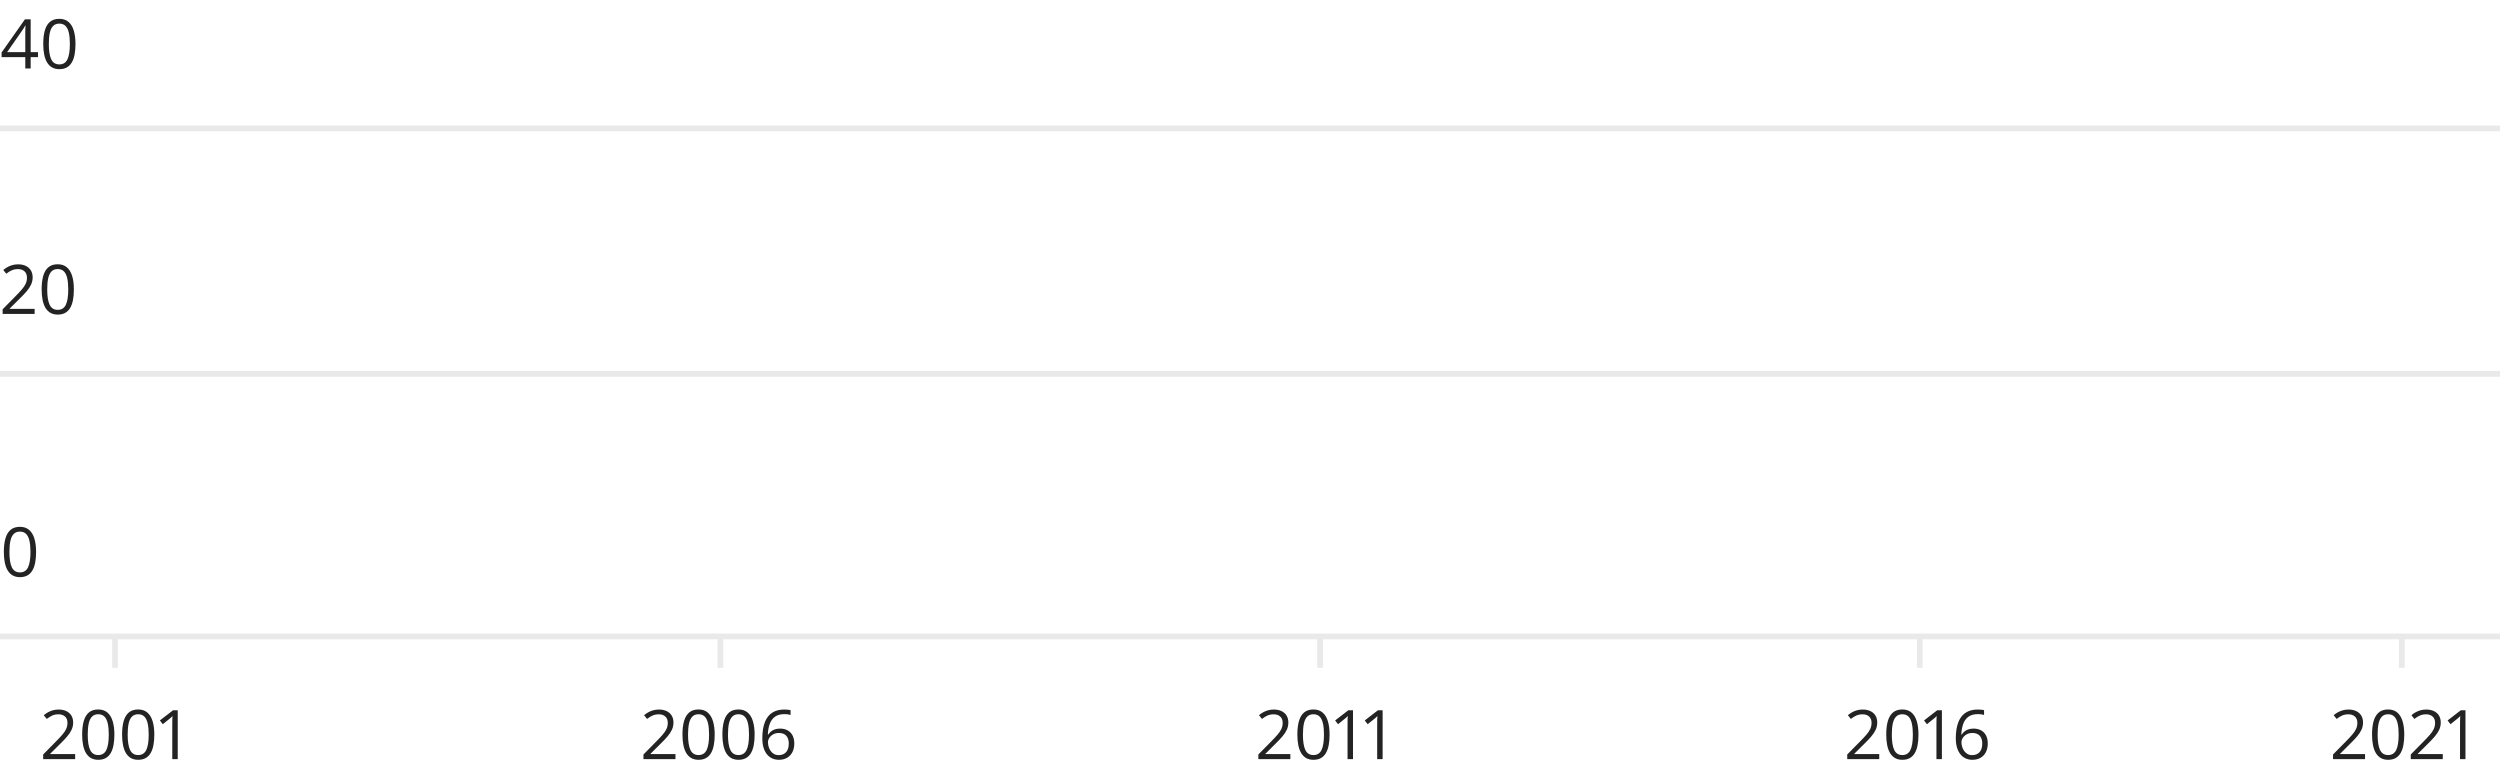 <svg width="438" height="136" viewBox="0 0 438 136" fill="none" xmlns="http://www.w3.org/2000/svg">
<path d="M4.43 12V10.014H0.281V9.193L4.365 3.387H5.373V9.135H6.656V10.014H5.373V12H4.43ZM4.43 9.135V6.334C4.43 6.049 4.43 5.793 4.43 5.566C4.434 5.34 4.439 5.137 4.447 4.957C4.455 4.777 4.465 4.615 4.477 4.471H4.43C4.344 4.627 4.238 4.803 4.113 4.998C3.988 5.193 3.877 5.359 3.779 5.496L1.248 9.135H4.43ZM13.225 7.705C13.225 8.4 13.172 9.021 13.066 9.568C12.961 10.115 12.795 10.578 12.568 10.957C12.342 11.336 12.049 11.625 11.69 11.824C11.33 12.02 10.898 12.117 10.395 12.117C9.914 12.117 9.496 12.02 9.141 11.824C8.789 11.625 8.496 11.338 8.262 10.963C8.031 10.584 7.859 10.121 7.746 9.574C7.633 9.027 7.576 8.404 7.576 7.705C7.576 6.787 7.668 6 7.852 5.344C8.039 4.688 8.338 4.184 8.748 3.832C9.162 3.477 9.711 3.299 10.395 3.299C11.043 3.299 11.574 3.475 11.988 3.826C12.406 4.174 12.717 4.678 12.92 5.338C13.123 5.994 13.225 6.783 13.225 7.705ZM8.555 7.705C8.555 8.904 8.695 9.801 8.977 10.395C9.262 10.988 9.734 11.285 10.395 11.285C11.055 11.285 11.527 10.99 11.812 10.4C12.098 9.807 12.24 8.908 12.24 7.705C12.24 6.92 12.18 6.264 12.059 5.736C11.938 5.205 11.742 4.807 11.473 4.541C11.203 4.271 10.844 4.137 10.395 4.137C9.945 4.137 9.586 4.271 9.316 4.541C9.047 4.807 8.852 5.205 8.73 5.736C8.613 6.264 8.555 6.92 8.555 7.705Z" fill="#232323"/>
<path d="M0.463 55V54.185L2.754 51.859C3.18 51.43 3.537 51.047 3.826 50.711C4.119 50.375 4.342 50.045 4.494 49.721C4.646 49.393 4.723 49.033 4.723 48.643C4.723 48.158 4.578 47.789 4.289 47.535C4.004 47.277 3.629 47.148 3.164 47.148C2.75 47.148 2.383 47.219 2.062 47.359C1.746 47.5 1.424 47.699 1.096 47.957L0.574 47.301C0.801 47.109 1.047 46.94 1.312 46.791C1.578 46.643 1.865 46.525 2.174 46.44C2.482 46.353 2.812 46.31 3.164 46.31C3.688 46.31 4.141 46.402 4.523 46.586C4.906 46.77 5.201 47.031 5.408 47.371C5.615 47.711 5.719 48.115 5.719 48.584C5.719 49.037 5.629 49.459 5.449 49.85C5.27 50.236 5.018 50.621 4.693 51.004C4.373 51.383 3.994 51.785 3.557 52.211L1.693 54.068V54.109H6.07V55H0.463ZM12.943 50.705C12.943 51.4 12.891 52.022 12.785 52.568C12.68 53.115 12.514 53.578 12.287 53.957C12.06 54.336 11.768 54.625 11.408 54.824C11.049 55.02 10.617 55.117 10.113 55.117C9.633 55.117 9.215 55.02 8.859 54.824C8.508 54.625 8.215 54.338 7.98 53.963C7.75 53.584 7.578 53.121 7.465 52.574C7.352 52.027 7.295 51.404 7.295 50.705C7.295 49.787 7.387 49 7.57 48.344C7.758 47.688 8.057 47.184 8.467 46.832C8.881 46.477 9.43 46.299 10.113 46.299C10.762 46.299 11.293 46.475 11.707 46.826C12.125 47.174 12.435 47.678 12.639 48.338C12.842 48.994 12.943 49.783 12.943 50.705ZM8.273 50.705C8.273 51.904 8.414 52.801 8.695 53.395C8.98 53.988 9.453 54.285 10.113 54.285C10.773 54.285 11.246 53.99 11.531 53.4C11.816 52.807 11.959 51.908 11.959 50.705C11.959 49.92 11.898 49.264 11.777 48.736C11.656 48.205 11.461 47.807 11.191 47.541C10.922 47.272 10.562 47.137 10.113 47.137C9.664 47.137 9.305 47.272 9.035 47.541C8.766 47.807 8.57 48.205 8.449 48.736C8.332 49.264 8.273 49.92 8.273 50.705Z" fill="#232323"/>
<path d="M6.322 96.705C6.322 97.4 6.27 98.022 6.164 98.568C6.059 99.115 5.893 99.578 5.666 99.957C5.439 100.336 5.146 100.625 4.787 100.824C4.428 101.02 3.996 101.117 3.492 101.117C3.012 101.117 2.594 101.02 2.238 100.824C1.887 100.625 1.594 100.338 1.359 99.963C1.129 99.584 0.957 99.121 0.844 98.574C0.73 98.027 0.674 97.404 0.674 96.705C0.674 95.787 0.766 95 0.949 94.344C1.137 93.688 1.436 93.184 1.846 92.832C2.26 92.477 2.809 92.299 3.492 92.299C4.141 92.299 4.672 92.475 5.086 92.826C5.504 93.174 5.814 93.678 6.018 94.338C6.221 94.994 6.322 95.783 6.322 96.705ZM1.652 96.705C1.652 97.904 1.793 98.801 2.074 99.394C2.359 99.988 2.832 100.285 3.492 100.285C4.152 100.285 4.625 99.99 4.91 99.4C5.195 98.807 5.338 97.908 5.338 96.705C5.338 95.92 5.277 95.264 5.156 94.736C5.035 94.205 4.84 93.807 4.57 93.541C4.301 93.272 3.941 93.137 3.492 93.137C3.043 93.137 2.684 93.272 2.414 93.541C2.145 93.807 1.949 94.205 1.828 94.736C1.711 95.264 1.652 95.92 1.652 96.705Z" fill="#232323"/>
<line opacity="0.1" y1="111.5" x2="438" y2="111.5" stroke="#232323"/>
<line opacity="0.1" y1="22.5" x2="438" y2="22.5" stroke="#232323"/>
<line opacity="0.1" y1="65.5" x2="438" y2="65.5" stroke="#232323"/>
<path d="M408.748 133V132.186L411.039 129.859C411.465 129.43 411.822 129.047 412.111 128.711C412.404 128.375 412.627 128.045 412.779 127.721C412.932 127.393 413.008 127.033 413.008 126.643C413.008 126.158 412.863 125.789 412.574 125.535C412.289 125.277 411.914 125.148 411.449 125.148C411.035 125.148 410.668 125.219 410.348 125.359C410.031 125.5 409.709 125.699 409.381 125.957L408.859 125.301C409.086 125.109 409.332 124.939 409.598 124.791C409.863 124.643 410.15 124.525 410.459 124.439C410.768 124.354 411.098 124.311 411.449 124.311C411.973 124.311 412.426 124.402 412.809 124.586C413.191 124.77 413.486 125.031 413.693 125.371C413.9 125.711 414.004 126.115 414.004 126.584C414.004 127.037 413.914 127.459 413.734 127.85C413.555 128.236 413.303 128.621 412.979 129.004C412.658 129.383 412.279 129.785 411.842 130.211L409.979 132.068V132.109H414.355V133H408.748ZM421.229 128.705C421.229 129.4 421.176 130.021 421.07 130.568C420.965 131.115 420.799 131.578 420.572 131.957C420.346 132.336 420.053 132.625 419.693 132.824C419.334 133.02 418.902 133.117 418.398 133.117C417.918 133.117 417.5 133.02 417.145 132.824C416.793 132.625 416.5 132.338 416.266 131.963C416.035 131.584 415.863 131.121 415.75 130.574C415.637 130.027 415.58 129.404 415.58 128.705C415.58 127.787 415.672 127 415.855 126.344C416.043 125.688 416.342 125.184 416.752 124.832C417.166 124.477 417.715 124.299 418.398 124.299C419.047 124.299 419.578 124.475 419.992 124.826C420.41 125.174 420.721 125.678 420.924 126.338C421.127 126.994 421.229 127.783 421.229 128.705ZM416.559 128.705C416.559 129.904 416.699 130.801 416.98 131.395C417.266 131.988 417.738 132.285 418.398 132.285C419.059 132.285 419.531 131.99 419.816 131.4C420.102 130.807 420.244 129.908 420.244 128.705C420.244 127.92 420.184 127.264 420.062 126.736C419.941 126.205 419.746 125.807 419.477 125.541C419.207 125.271 418.848 125.137 418.398 125.137C417.949 125.137 417.59 125.271 417.32 125.541C417.051 125.807 416.855 126.205 416.734 126.736C416.617 127.264 416.559 127.92 416.559 128.705ZM422.365 133V132.186L424.656 129.859C425.082 129.43 425.439 129.047 425.729 128.711C426.021 128.375 426.244 128.045 426.396 127.721C426.549 127.393 426.625 127.033 426.625 126.643C426.625 126.158 426.48 125.789 426.191 125.535C425.906 125.277 425.531 125.148 425.066 125.148C424.652 125.148 424.285 125.219 423.965 125.359C423.648 125.5 423.326 125.699 422.998 125.957L422.477 125.301C422.703 125.109 422.949 124.939 423.215 124.791C423.48 124.643 423.768 124.525 424.076 124.439C424.385 124.354 424.715 124.311 425.066 124.311C425.59 124.311 426.043 124.402 426.426 124.586C426.809 124.77 427.104 125.031 427.311 125.371C427.518 125.711 427.621 126.115 427.621 126.584C427.621 127.037 427.531 127.459 427.352 127.85C427.172 128.236 426.92 128.621 426.596 129.004C426.275 129.383 425.896 129.785 425.459 130.211L423.596 132.068V132.109H427.973V133H422.365ZM430.996 133V126.93C430.996 126.699 430.998 126.502 431.002 126.338C431.006 126.17 431.01 126.018 431.014 125.881C431.021 125.74 431.031 125.598 431.043 125.453C430.922 125.578 430.807 125.686 430.697 125.775C430.592 125.861 430.461 125.969 430.305 126.098L429.332 126.883L428.822 126.221L431.137 124.434H431.951V133H430.996Z" fill="#232323"/>
<path d="M7.561 133V132.186L9.852 129.859C10.277 129.43 10.635 129.047 10.924 128.711C11.217 128.375 11.44 128.045 11.592 127.721C11.744 127.393 11.82 127.033 11.82 126.643C11.82 126.158 11.676 125.789 11.387 125.535C11.102 125.277 10.727 125.148 10.262 125.148C9.848 125.148 9.48 125.219 9.16 125.359C8.844 125.5 8.521 125.699 8.193 125.957L7.672 125.301C7.898 125.109 8.145 124.939 8.41 124.791C8.676 124.643 8.963 124.525 9.271 124.439C9.58 124.354 9.91 124.311 10.262 124.311C10.785 124.311 11.238 124.402 11.621 124.586C12.004 124.77 12.299 125.031 12.506 125.371C12.713 125.711 12.816 126.115 12.816 126.584C12.816 127.037 12.727 127.459 12.547 127.85C12.367 128.236 12.115 128.621 11.791 129.004C11.471 129.383 11.092 129.785 10.654 130.211L8.791 132.068V132.109H13.168V133H7.561ZM20.041 128.705C20.041 129.4 19.988 130.021 19.883 130.568C19.777 131.115 19.611 131.578 19.385 131.957C19.158 132.336 18.865 132.625 18.506 132.824C18.146 133.02 17.715 133.117 17.211 133.117C16.73 133.117 16.312 133.02 15.957 132.824C15.605 132.625 15.312 132.338 15.078 131.963C14.848 131.584 14.676 131.121 14.562 130.574C14.449 130.027 14.393 129.404 14.393 128.705C14.393 127.787 14.484 127 14.668 126.344C14.855 125.688 15.154 125.184 15.565 124.832C15.979 124.477 16.527 124.299 17.211 124.299C17.859 124.299 18.391 124.475 18.805 124.826C19.223 125.174 19.533 125.678 19.736 126.338C19.939 126.994 20.041 127.783 20.041 128.705ZM15.371 128.705C15.371 129.904 15.512 130.801 15.793 131.395C16.078 131.988 16.551 132.285 17.211 132.285C17.871 132.285 18.344 131.99 18.629 131.4C18.914 130.807 19.057 129.908 19.057 128.705C19.057 127.92 18.996 127.264 18.875 126.736C18.754 126.205 18.559 125.807 18.289 125.541C18.02 125.271 17.66 125.137 17.211 125.137C16.762 125.137 16.402 125.271 16.133 125.541C15.863 125.807 15.668 126.205 15.547 126.736C15.43 127.264 15.371 127.92 15.371 128.705ZM27.037 128.705C27.037 129.4 26.984 130.021 26.879 130.568C26.773 131.115 26.607 131.578 26.381 131.957C26.154 132.336 25.861 132.625 25.502 132.824C25.143 133.02 24.711 133.117 24.207 133.117C23.727 133.117 23.309 133.02 22.953 132.824C22.602 132.625 22.309 132.338 22.074 131.963C21.844 131.584 21.672 131.121 21.559 130.574C21.445 130.027 21.389 129.404 21.389 128.705C21.389 127.787 21.48 127 21.664 126.344C21.852 125.688 22.15 125.184 22.561 124.832C22.975 124.477 23.523 124.299 24.207 124.299C24.855 124.299 25.387 124.475 25.801 124.826C26.219 125.174 26.529 125.678 26.732 126.338C26.936 126.994 27.037 127.783 27.037 128.705ZM22.367 128.705C22.367 129.904 22.508 130.801 22.789 131.395C23.074 131.988 23.547 132.285 24.207 132.285C24.867 132.285 25.34 131.99 25.625 131.4C25.91 130.807 26.053 129.908 26.053 128.705C26.053 127.92 25.992 127.264 25.871 126.736C25.75 126.205 25.555 125.807 25.285 125.541C25.016 125.271 24.656 125.137 24.207 125.137C23.758 125.137 23.398 125.271 23.129 125.541C22.859 125.807 22.664 126.205 22.543 126.736C22.426 127.264 22.367 127.92 22.367 128.705ZM30.184 133V126.93C30.184 126.699 30.186 126.502 30.189 126.338C30.193 126.17 30.197 126.018 30.201 125.881C30.209 125.74 30.219 125.598 30.23 125.453C30.109 125.578 29.994 125.686 29.885 125.775C29.779 125.861 29.648 125.969 29.492 126.098L28.52 126.883L28.01 126.221L30.324 124.434H31.139V133H30.184Z" fill="#232323"/>
<path d="M323.637 133V132.186L325.928 129.859C326.354 129.43 326.711 129.047 327 128.711C327.293 128.375 327.516 128.045 327.668 127.721C327.82 127.393 327.896 127.033 327.896 126.643C327.896 126.158 327.752 125.789 327.463 125.535C327.178 125.277 326.803 125.148 326.338 125.148C325.924 125.148 325.557 125.219 325.236 125.359C324.92 125.5 324.598 125.699 324.27 125.957L323.748 125.301C323.975 125.109 324.221 124.939 324.486 124.791C324.752 124.643 325.039 124.525 325.348 124.439C325.656 124.354 325.986 124.311 326.338 124.311C326.861 124.311 327.314 124.402 327.697 124.586C328.08 124.77 328.375 125.031 328.582 125.371C328.789 125.711 328.893 126.115 328.893 126.584C328.893 127.037 328.803 127.459 328.623 127.85C328.443 128.236 328.191 128.621 327.867 129.004C327.547 129.383 327.168 129.785 326.73 130.211L324.867 132.068V132.109H329.244V133H323.637ZM336.117 128.705C336.117 129.4 336.064 130.021 335.959 130.568C335.854 131.115 335.688 131.578 335.461 131.957C335.234 132.336 334.941 132.625 334.582 132.824C334.223 133.02 333.791 133.117 333.287 133.117C332.807 133.117 332.389 133.02 332.033 132.824C331.682 132.625 331.389 132.338 331.154 131.963C330.924 131.584 330.752 131.121 330.639 130.574C330.525 130.027 330.469 129.404 330.469 128.705C330.469 127.787 330.561 127 330.744 126.344C330.932 125.688 331.23 125.184 331.641 124.832C332.055 124.477 332.604 124.299 333.287 124.299C333.936 124.299 334.467 124.475 334.881 124.826C335.299 125.174 335.609 125.678 335.812 126.338C336.016 126.994 336.117 127.783 336.117 128.705ZM331.447 128.705C331.447 129.904 331.588 130.801 331.869 131.395C332.154 131.988 332.627 132.285 333.287 132.285C333.947 132.285 334.42 131.99 334.705 131.4C334.99 130.807 335.133 129.908 335.133 128.705C335.133 127.92 335.072 127.264 334.951 126.736C334.83 126.205 334.635 125.807 334.365 125.541C334.096 125.271 333.736 125.137 333.287 125.137C332.838 125.137 332.479 125.271 332.209 125.541C331.939 125.807 331.744 126.205 331.623 126.736C331.506 127.264 331.447 127.92 331.447 128.705ZM339.264 133V126.93C339.264 126.699 339.266 126.502 339.27 126.338C339.273 126.17 339.277 126.018 339.281 125.881C339.289 125.74 339.299 125.598 339.311 125.453C339.189 125.578 339.074 125.686 338.965 125.775C338.859 125.861 338.729 125.969 338.572 126.098L337.6 126.883L337.09 126.221L339.404 124.434H340.219V133H339.264ZM342.656 129.338C342.656 128.822 342.691 128.318 342.762 127.826C342.836 127.334 342.959 126.877 343.131 126.455C343.303 126.029 343.535 125.656 343.828 125.336C344.125 125.016 344.494 124.766 344.936 124.586C345.381 124.402 345.914 124.311 346.535 124.311C346.715 124.311 346.904 124.32 347.104 124.34C347.307 124.355 347.475 124.383 347.607 124.422V125.26C347.463 125.209 347.299 125.172 347.115 125.148C346.932 125.125 346.746 125.113 346.559 125.113C345.836 125.113 345.266 125.271 344.848 125.588C344.43 125.9 344.127 126.328 343.939 126.871C343.756 127.41 343.65 128.02 343.623 128.699H343.693C343.814 128.504 343.969 128.328 344.156 128.172C344.344 128.012 344.57 127.885 344.836 127.791C345.105 127.697 345.418 127.65 345.773 127.65C346.273 127.65 346.709 127.752 347.08 127.955C347.455 128.158 347.744 128.453 347.947 128.84C348.154 129.227 348.258 129.695 348.258 130.246C348.258 130.836 348.146 131.346 347.924 131.775C347.705 132.205 347.393 132.537 346.986 132.771C346.584 133.002 346.105 133.117 345.551 133.117C345.133 133.117 344.746 133.037 344.391 132.877C344.039 132.717 343.732 132.479 343.471 132.162C343.213 131.846 343.012 131.453 342.867 130.984C342.727 130.512 342.656 129.963 342.656 129.338ZM345.539 132.297C346.066 132.297 346.49 132.127 346.811 131.787C347.131 131.447 347.291 130.934 347.291 130.246C347.291 129.684 347.148 129.24 346.863 128.916C346.578 128.588 346.15 128.422 345.58 128.418C345.189 128.414 344.85 128.494 344.561 128.658C344.271 128.818 344.047 129.023 343.887 129.273C343.727 129.52 343.646 129.77 343.646 130.023C343.646 130.281 343.684 130.543 343.758 130.809C343.836 131.074 343.951 131.32 344.104 131.547C344.26 131.773 344.457 131.955 344.695 132.092C344.934 132.229 345.215 132.297 345.539 132.297Z" fill="#232323"/>
<path d="M112.734 133V132.186L115.025 129.859C115.451 129.43 115.809 129.047 116.098 128.711C116.391 128.375 116.613 128.045 116.766 127.721C116.918 127.393 116.994 127.033 116.994 126.643C116.994 126.158 116.85 125.789 116.561 125.535C116.275 125.277 115.9 125.148 115.436 125.148C115.021 125.148 114.654 125.219 114.334 125.359C114.018 125.5 113.695 125.699 113.367 125.957L112.846 125.301C113.072 125.109 113.318 124.939 113.584 124.791C113.85 124.643 114.137 124.525 114.445 124.439C114.754 124.354 115.084 124.311 115.436 124.311C115.959 124.311 116.412 124.402 116.795 124.586C117.178 124.77 117.473 125.031 117.68 125.371C117.887 125.711 117.99 126.115 117.99 126.584C117.99 127.037 117.9 127.459 117.721 127.85C117.541 128.236 117.289 128.621 116.965 129.004C116.645 129.383 116.266 129.785 115.828 130.211L113.965 132.068V132.109H118.342V133H112.734ZM125.215 128.705C125.215 129.4 125.162 130.021 125.057 130.568C124.951 131.115 124.785 131.578 124.559 131.957C124.332 132.336 124.039 132.625 123.68 132.824C123.32 133.02 122.889 133.117 122.385 133.117C121.904 133.117 121.486 133.02 121.131 132.824C120.779 132.625 120.486 132.338 120.252 131.963C120.021 131.584 119.85 131.121 119.736 130.574C119.623 130.027 119.566 129.404 119.566 128.705C119.566 127.787 119.658 127 119.842 126.344C120.029 125.688 120.328 125.184 120.738 124.832C121.152 124.477 121.701 124.299 122.385 124.299C123.033 124.299 123.564 124.475 123.979 124.826C124.396 125.174 124.707 125.678 124.91 126.338C125.113 126.994 125.215 127.783 125.215 128.705ZM120.545 128.705C120.545 129.904 120.686 130.801 120.967 131.395C121.252 131.988 121.725 132.285 122.385 132.285C123.045 132.285 123.518 131.99 123.803 131.4C124.088 130.807 124.23 129.908 124.23 128.705C124.23 127.92 124.17 127.264 124.049 126.736C123.928 126.205 123.732 125.807 123.463 125.541C123.193 125.271 122.834 125.137 122.385 125.137C121.936 125.137 121.576 125.271 121.307 125.541C121.037 125.807 120.842 126.205 120.721 126.736C120.604 127.264 120.545 127.92 120.545 128.705ZM132.211 128.705C132.211 129.4 132.158 130.021 132.053 130.568C131.947 131.115 131.781 131.578 131.555 131.957C131.328 132.336 131.035 132.625 130.676 132.824C130.316 133.02 129.885 133.117 129.381 133.117C128.9 133.117 128.482 133.02 128.127 132.824C127.775 132.625 127.482 132.338 127.248 131.963C127.018 131.584 126.846 131.121 126.732 130.574C126.619 130.027 126.562 129.404 126.562 128.705C126.562 127.787 126.654 127 126.838 126.344C127.025 125.688 127.324 125.184 127.734 124.832C128.148 124.477 128.697 124.299 129.381 124.299C130.029 124.299 130.561 124.475 130.975 124.826C131.393 125.174 131.703 125.678 131.906 126.338C132.109 126.994 132.211 127.783 132.211 128.705ZM127.541 128.705C127.541 129.904 127.682 130.801 127.963 131.395C128.248 131.988 128.721 132.285 129.381 132.285C130.041 132.285 130.514 131.99 130.799 131.4C131.084 130.807 131.227 129.908 131.227 128.705C131.227 127.92 131.166 127.264 131.045 126.736C130.924 126.205 130.729 125.807 130.459 125.541C130.189 125.271 129.83 125.137 129.381 125.137C128.932 125.137 128.572 125.271 128.303 125.541C128.033 125.807 127.838 126.205 127.717 126.736C127.6 127.264 127.541 127.92 127.541 128.705ZM133.559 129.338C133.559 128.822 133.594 128.318 133.664 127.826C133.738 127.334 133.861 126.877 134.033 126.455C134.205 126.029 134.438 125.656 134.73 125.336C135.027 125.016 135.396 124.766 135.838 124.586C136.283 124.402 136.816 124.311 137.438 124.311C137.617 124.311 137.807 124.32 138.006 124.34C138.209 124.355 138.377 124.383 138.51 124.422V125.26C138.365 125.209 138.201 125.172 138.018 125.148C137.834 125.125 137.648 125.113 137.461 125.113C136.738 125.113 136.168 125.271 135.75 125.588C135.332 125.9 135.029 126.328 134.842 126.871C134.658 127.41 134.553 128.02 134.525 128.699H134.596C134.717 128.504 134.871 128.328 135.059 128.172C135.246 128.012 135.473 127.885 135.738 127.791C136.008 127.697 136.32 127.65 136.676 127.65C137.176 127.65 137.611 127.752 137.982 127.955C138.357 128.158 138.646 128.453 138.85 128.84C139.057 129.227 139.16 129.695 139.16 130.246C139.16 130.836 139.049 131.346 138.826 131.775C138.607 132.205 138.295 132.537 137.889 132.771C137.486 133.002 137.008 133.117 136.453 133.117C136.035 133.117 135.648 133.037 135.293 132.877C134.941 132.717 134.635 132.479 134.373 132.162C134.115 131.846 133.914 131.453 133.77 130.984C133.629 130.512 133.559 129.963 133.559 129.338ZM136.441 132.297C136.969 132.297 137.393 132.127 137.713 131.787C138.033 131.447 138.193 130.934 138.193 130.246C138.193 129.684 138.051 129.24 137.766 128.916C137.48 128.588 137.053 128.422 136.482 128.418C136.092 128.414 135.752 128.494 135.463 128.658C135.174 128.818 134.949 129.023 134.789 129.273C134.629 129.52 134.549 129.77 134.549 130.023C134.549 130.281 134.586 130.543 134.66 130.809C134.738 131.074 134.854 131.32 135.006 131.547C135.162 131.773 135.359 131.955 135.598 132.092C135.836 132.229 136.117 132.297 136.441 132.297Z" fill="#232323"/>
<path d="M220.463 133V132.186L222.754 129.859C223.18 129.43 223.537 129.047 223.826 128.711C224.119 128.375 224.342 128.045 224.494 127.721C224.646 127.393 224.723 127.033 224.723 126.643C224.723 126.158 224.578 125.789 224.289 125.535C224.004 125.277 223.629 125.148 223.164 125.148C222.75 125.148 222.383 125.219 222.062 125.359C221.746 125.5 221.424 125.699 221.096 125.957L220.574 125.301C220.801 125.109 221.047 124.939 221.312 124.791C221.578 124.643 221.865 124.525 222.174 124.439C222.482 124.354 222.812 124.311 223.164 124.311C223.688 124.311 224.141 124.402 224.523 124.586C224.906 124.77 225.201 125.031 225.408 125.371C225.615 125.711 225.719 126.115 225.719 126.584C225.719 127.037 225.629 127.459 225.449 127.85C225.27 128.236 225.018 128.621 224.693 129.004C224.373 129.383 223.994 129.785 223.557 130.211L221.693 132.068V132.109H226.07V133H220.463ZM232.943 128.705C232.943 129.4 232.891 130.021 232.785 130.568C232.68 131.115 232.514 131.578 232.287 131.957C232.061 132.336 231.768 132.625 231.408 132.824C231.049 133.02 230.617 133.117 230.113 133.117C229.633 133.117 229.215 133.02 228.859 132.824C228.508 132.625 228.215 132.338 227.98 131.963C227.75 131.584 227.578 131.121 227.465 130.574C227.352 130.027 227.295 129.404 227.295 128.705C227.295 127.787 227.387 127 227.57 126.344C227.758 125.688 228.057 125.184 228.467 124.832C228.881 124.477 229.43 124.299 230.113 124.299C230.762 124.299 231.293 124.475 231.707 124.826C232.125 125.174 232.436 125.678 232.639 126.338C232.842 126.994 232.943 127.783 232.943 128.705ZM228.273 128.705C228.273 129.904 228.414 130.801 228.695 131.395C228.98 131.988 229.453 132.285 230.113 132.285C230.773 132.285 231.246 131.99 231.531 131.4C231.816 130.807 231.959 129.908 231.959 128.705C231.959 127.92 231.898 127.264 231.777 126.736C231.656 126.205 231.461 125.807 231.191 125.541C230.922 125.271 230.562 125.137 230.113 125.137C229.664 125.137 229.305 125.271 229.035 125.541C228.766 125.807 228.57 126.205 228.449 126.736C228.332 127.264 228.273 127.92 228.273 128.705ZM236.09 133V126.93C236.09 126.699 236.092 126.502 236.096 126.338C236.1 126.17 236.104 126.018 236.107 125.881C236.115 125.74 236.125 125.598 236.137 125.453C236.016 125.578 235.9 125.686 235.791 125.775C235.686 125.861 235.555 125.969 235.398 126.098L234.426 126.883L233.916 126.221L236.23 124.434H237.045V133H236.09ZM241.281 133V126.93C241.281 126.699 241.283 126.502 241.287 126.338C241.291 126.17 241.295 126.018 241.299 125.881C241.307 125.74 241.316 125.598 241.328 125.453C241.207 125.578 241.092 125.686 240.982 125.775C240.877 125.861 240.746 125.969 240.59 126.098L239.617 126.883L239.107 126.221L241.422 124.434H242.236V133H241.281Z" fill="#232323"/>
<line opacity="0.1" x1="420.798" y1="112" x2="420.798" y2="117" stroke="#232323"/>
<line opacity="0.1" x1="231.272" y1="112" x2="231.272" y2="117" stroke="#232323"/>
<line opacity="0.1" x1="336.342" y1="112" x2="336.342" y2="117" stroke="#232323"/>
<line opacity="0.1" x1="126.219" y1="112" x2="126.219" y2="117" stroke="#232323"/>
<line opacity="0.1" x1="20.149" y1="112" x2="20.149" y2="117" stroke="#232323"/>
</svg>

